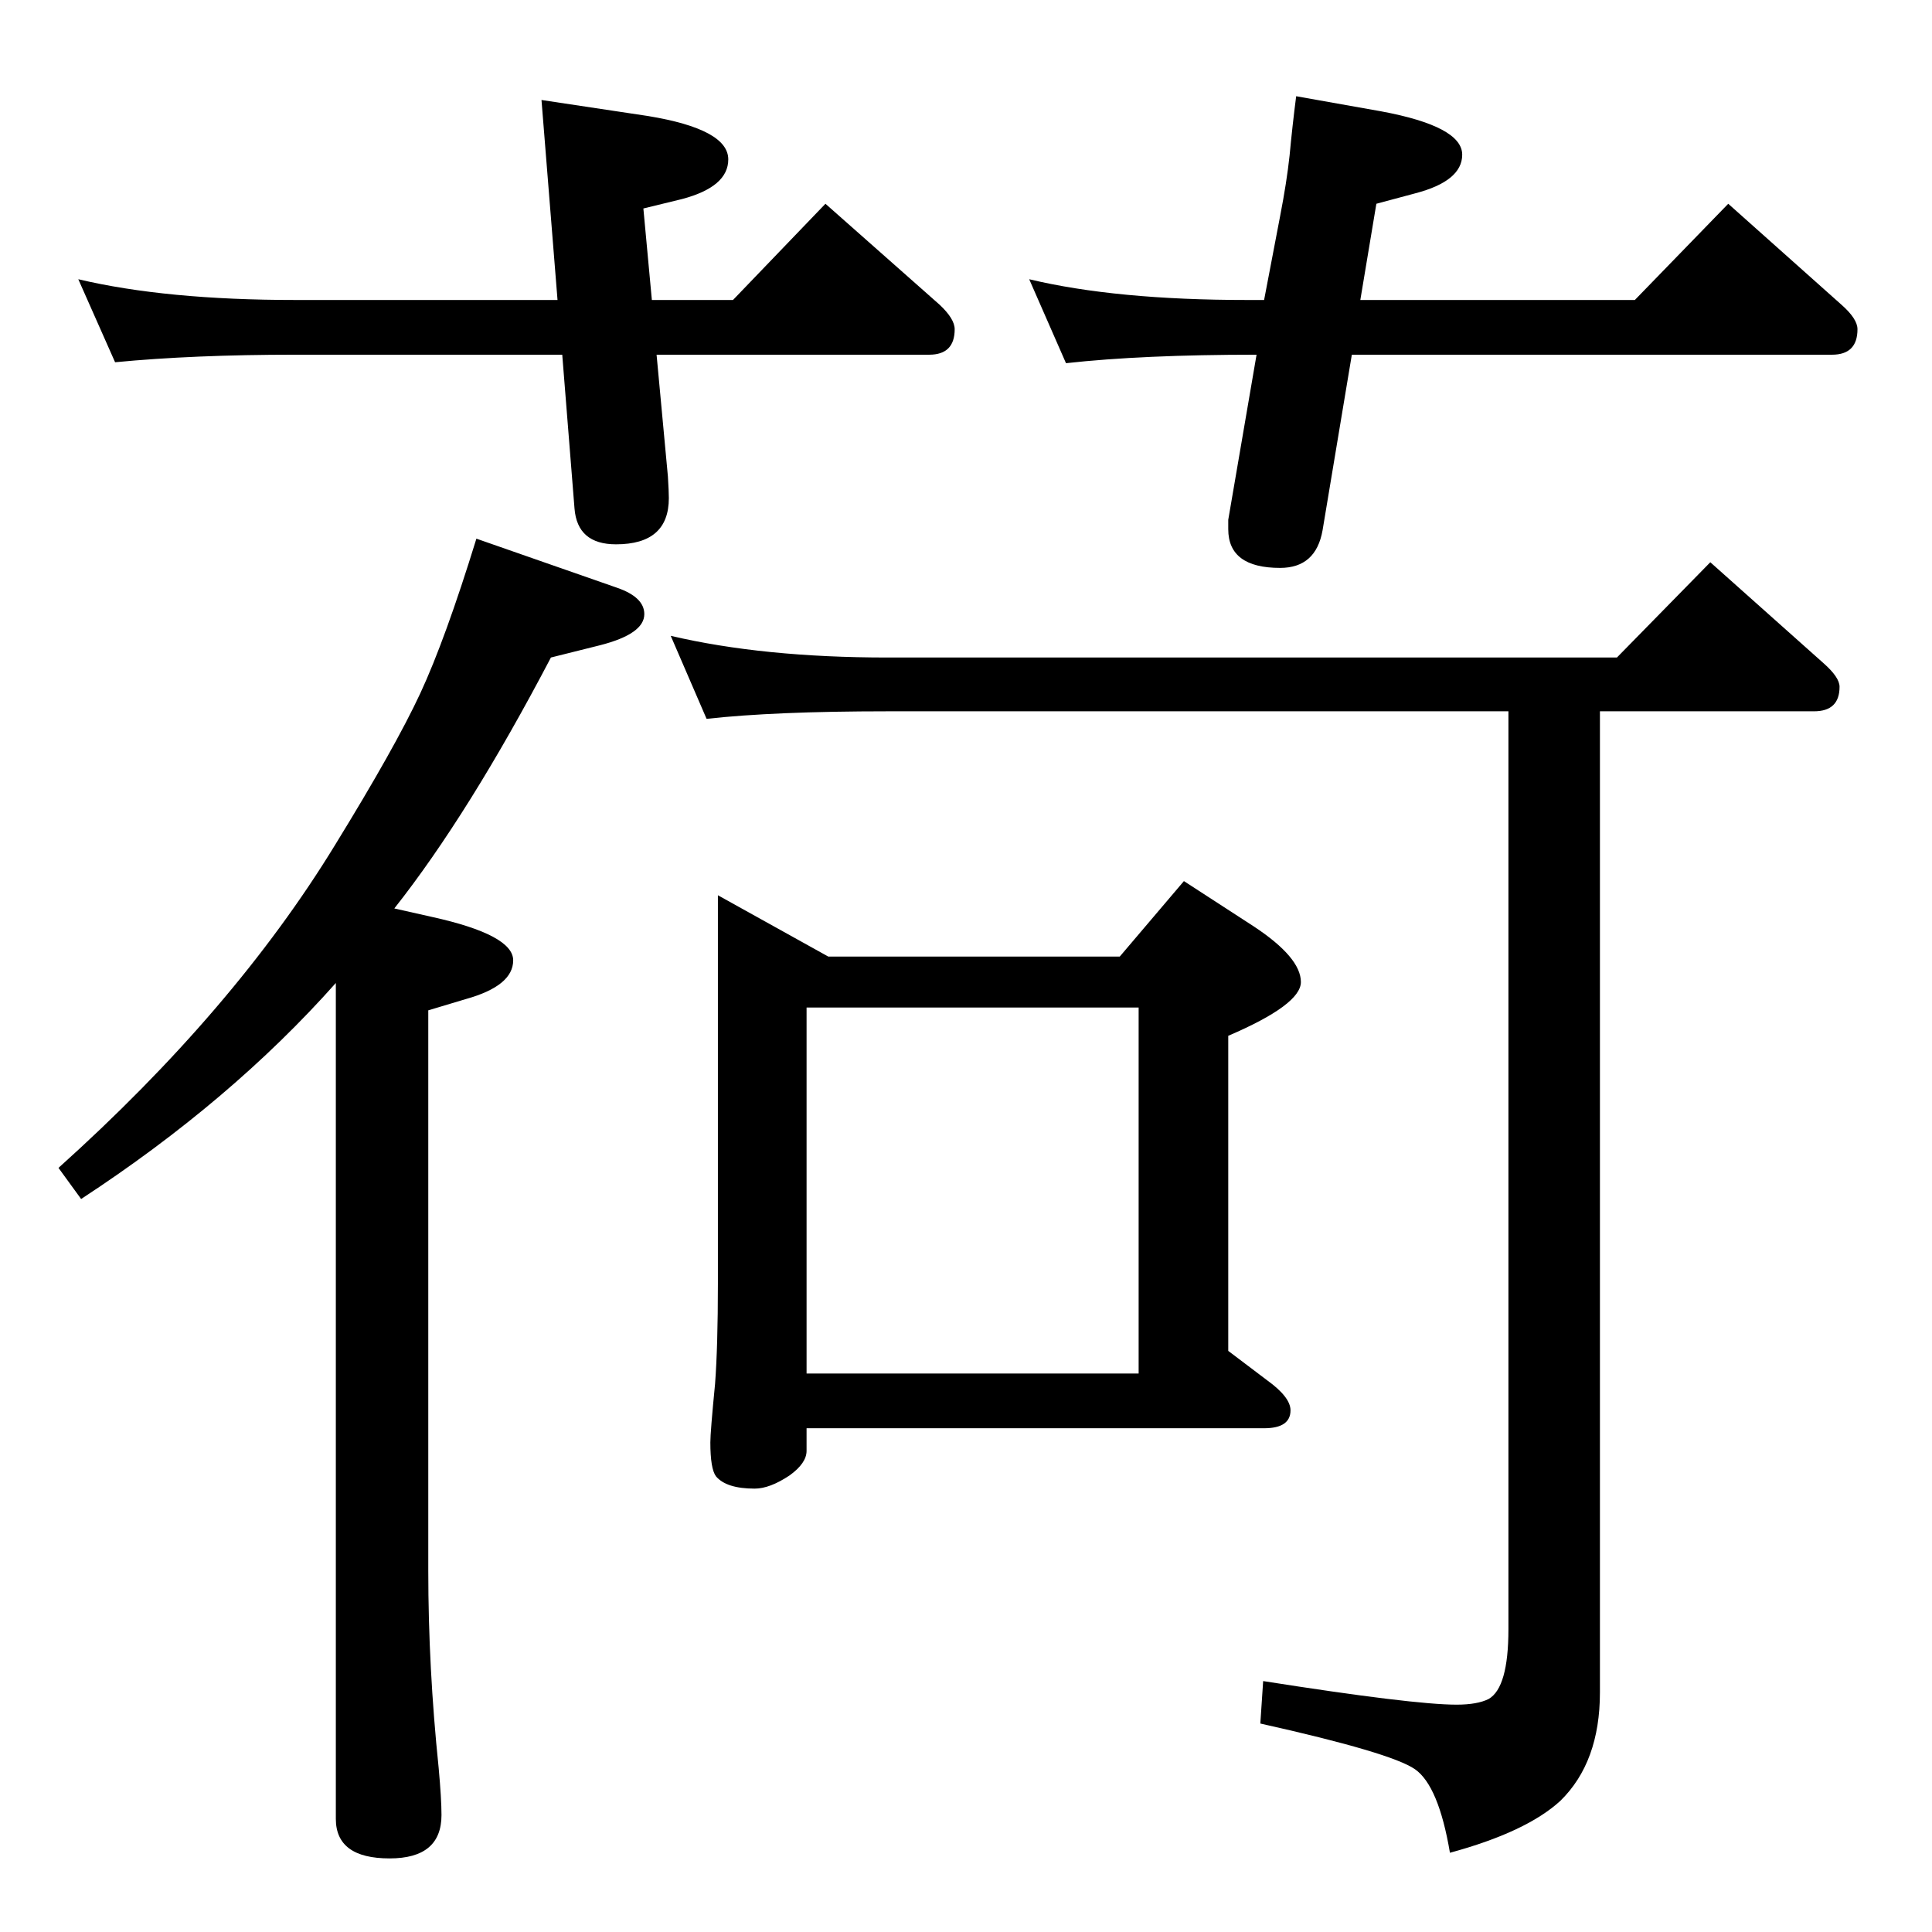 <?xml version="1.0" standalone="no"?>
<!DOCTYPE svg PUBLIC "-//W3C//DTD SVG 1.1//EN" "http://www.w3.org/Graphics/SVG/1.1/DTD/svg11.dtd" >
<svg xmlns="http://www.w3.org/2000/svg" xmlns:xlink="http://www.w3.org/1999/xlink" version="1.1" viewBox="0 -410 2048 2048">
  <g transform="matrix(1 0 0 -1 0 1638)">
   <path fill="currentColor"
d="M749 1286l-38 88q98 -23 230 -23h773l99 101l120 -107q17 -15 17 -25q0 -26 -27 -26h-227v-1040q0 -74 -42 -115q-36 -33 -117 -55q-12 71 -37 88.5t-164 48.5l3 45q159 -25 205 -25q22 0 34 6q21 12 21 74v973h-658q-120 0 -192 -8zM761 1099l117 -65h309l68 80l74 -48
q50 -33 50 -59q0 -24 -77 -57v-334l41 -31q25 -18 25 -32q0 -19 -28 -19h-485v-24q0 -13 -18 -26q-21 -14 -37 -14q-30 0 -41 13q-6 8 -6 36q0 11 5 62q3 40 3 106v412zM855 592h352v388h-352v-388zM1433 1672l-31 -186q-7 -40 -45 -40q-55 0 -55 41v10l30 175
q-121 0 -202 -9l-39 89q92 -22 231 -22h18l17 89q7 36 10 64q3 32 7 63l90 -16q86 -16 86 -46q0 -28 -50 -41l-41 -11l-17 -102h291l99 102l120 -107q17 -15 17 -26q0 -27 -27 -27h-509zM591 1730l-17 212l113 -17q85 -14 85 -46q0 -29 -49 -42l-41 -10l9 -97h86l98 102
l121 -107q16 -15 16 -26q0 -27 -27 -27h-289l12 -129q1 -16 1 -23q0 -49 -56 -49q-41 0 -44 38l-13 163h-283q-108 0 -191 -8l-39 88q93 -22 230 -22h278zM356 1006q-111 -125 -270 -229l-24 33q186 167 293 342q64 104 90.5 161t59.5 164l149 -52q29 -10 29 -28
q0 -21 -47 -33l-52 -13q-87 -166 -166 -266l40 -9q86 -19 86 -46t-50 -41l-40 -12v-594q0 -103 11 -209q3 -33 3 -50q0 -46 -55 -46q-57 0 -57 42v820v44v22z" />
  </g>

</svg>
